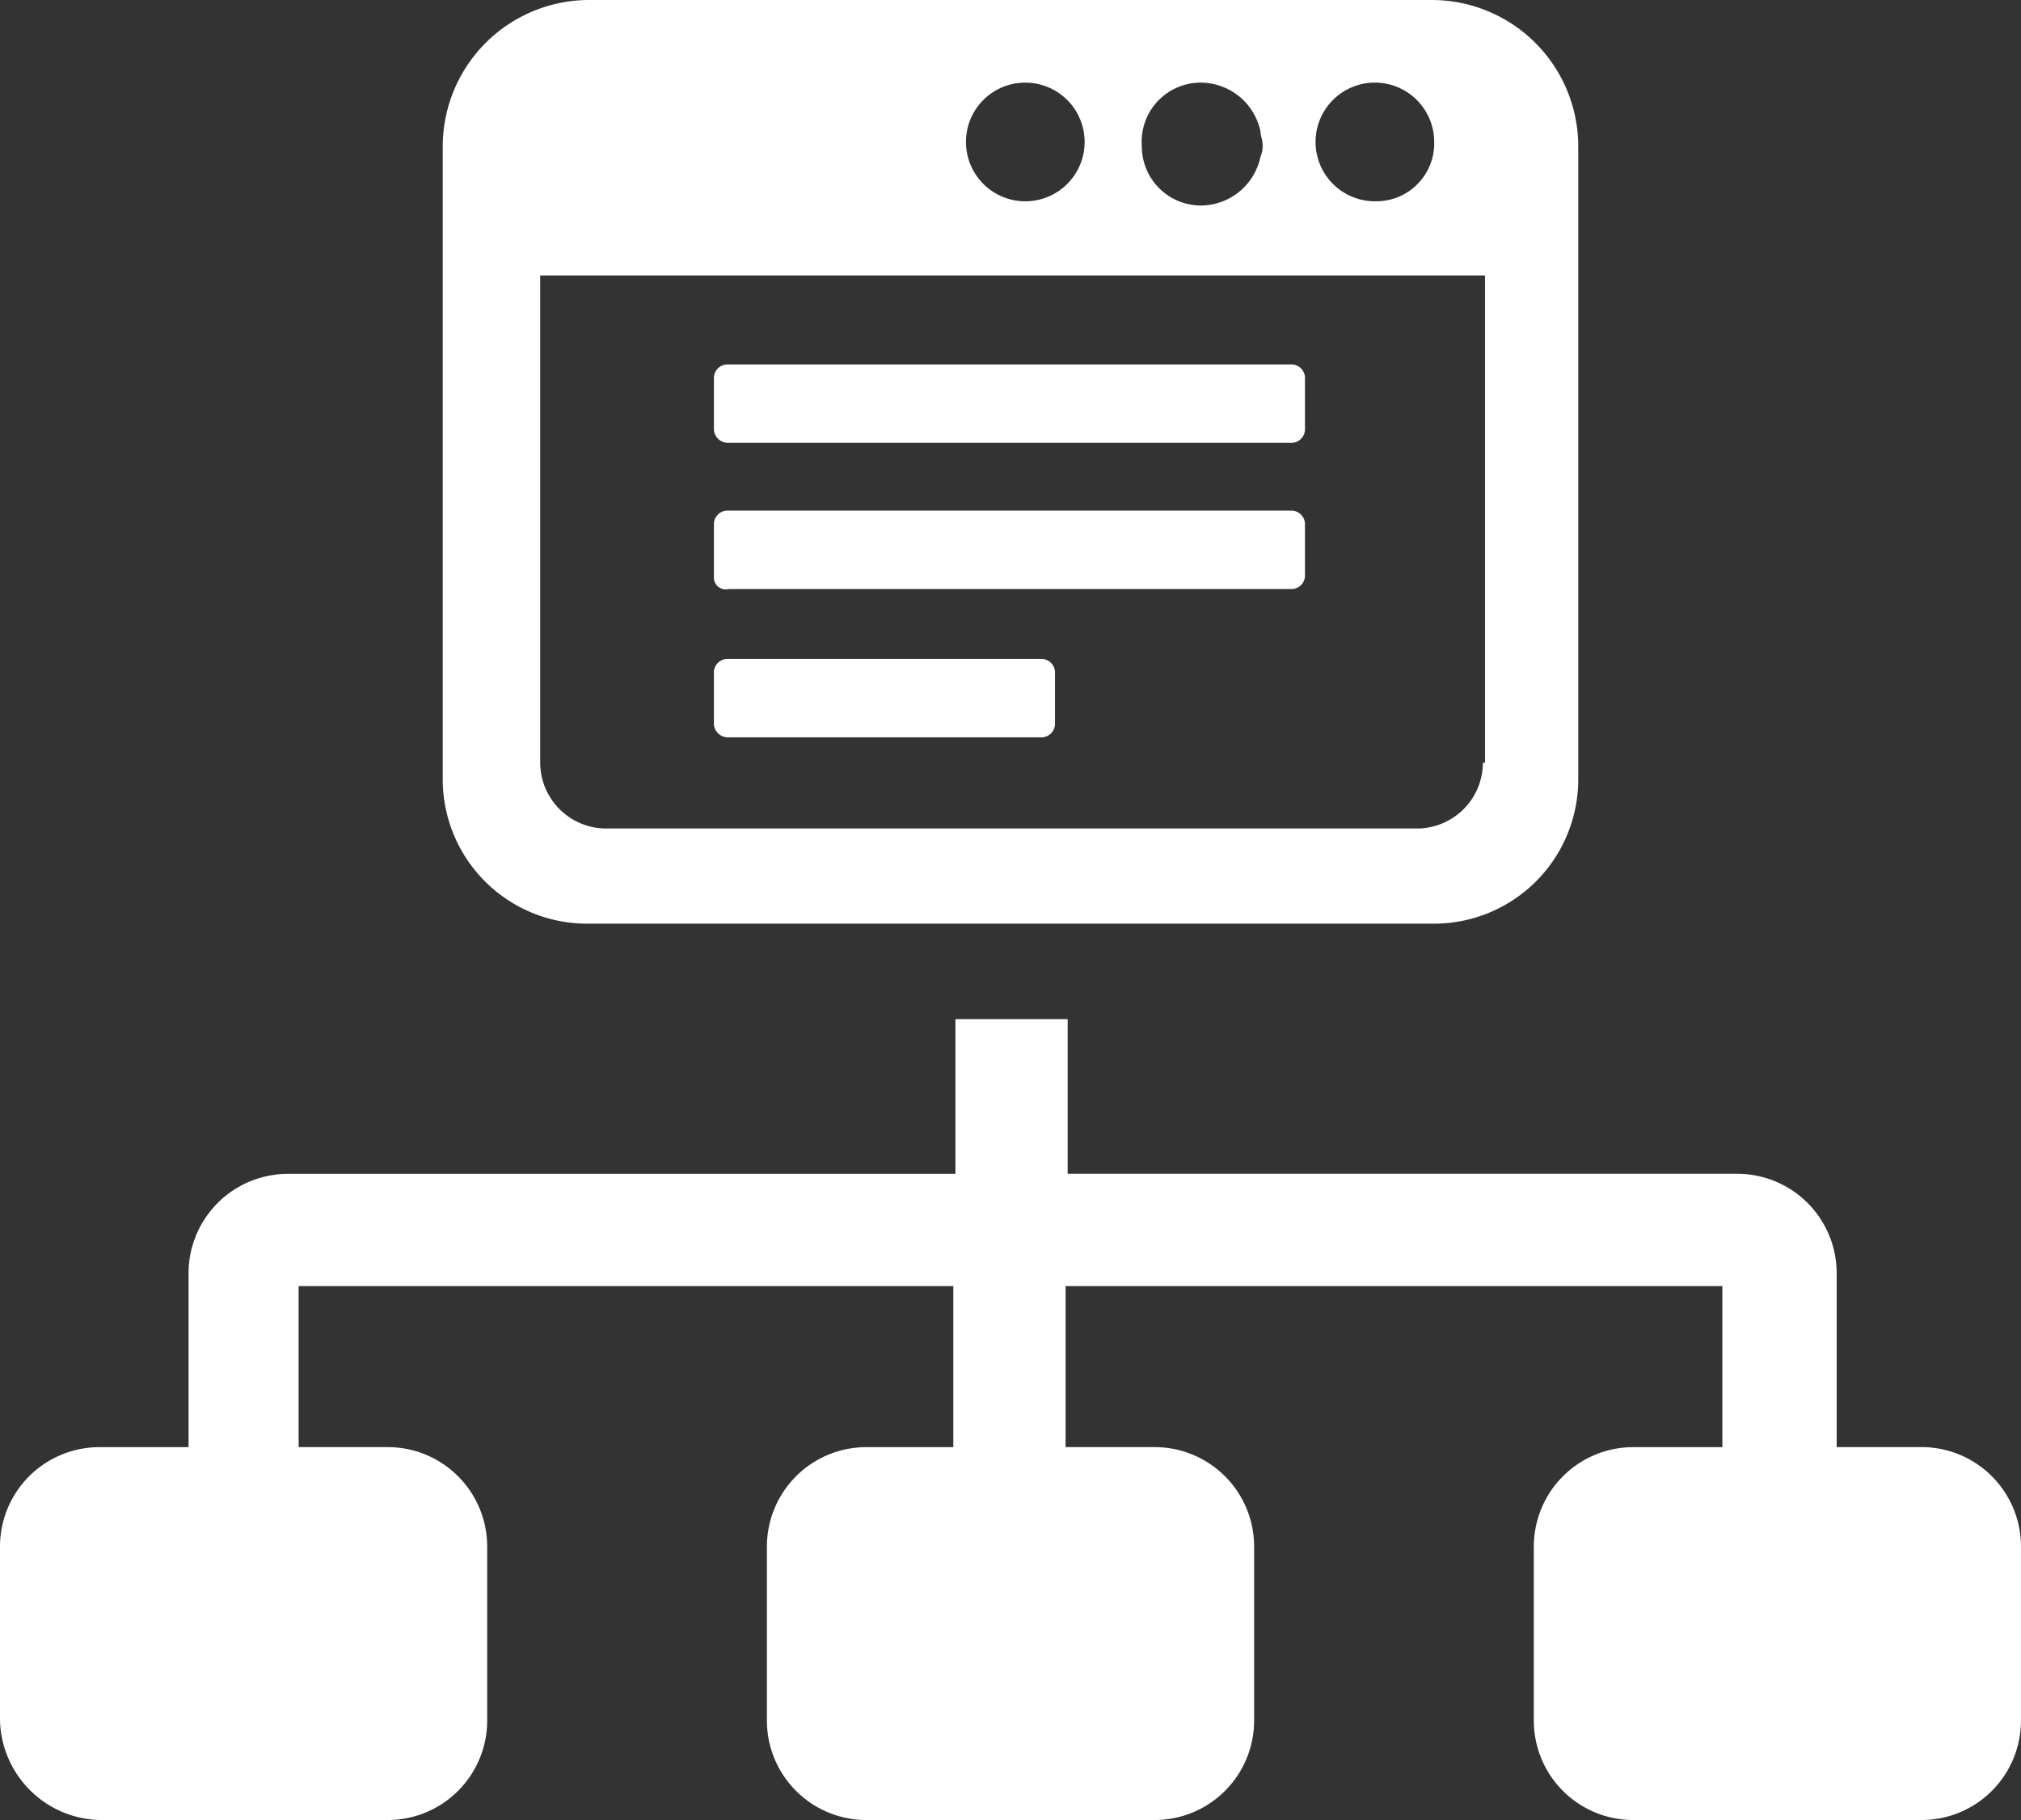 <svg xmlns="http://www.w3.org/2000/svg" width="75.632" height="68.1" viewBox="0 0 75.632 68.1">
  <rect x="0" y="0" width="75.632" height="68.1" fill="#333333" stroke="none"/>
  <g id="noun_Planning_385826" transform="translate(236.816 238)">
    <g id="Group_14" data-name="Group 14" transform="translate(-239.116 -245.1)">
      <path id="Path_305" data-name="Path 305" d="M24.339,7.1a5.481,5.481,0,0,0-5.47,5.47v23.7a5.4,5.4,0,0,0,5.391,5.391H55.972a5.4,5.4,0,0,0,5.391-5.391V12.57a5.481,5.481,0,0,0-5.47-5.47Zm22.911,3.092h0a2.291,2.291,0,0,1,2.22,1.823c0,.159.079.317.079.476a1.006,1.006,0,0,1-.079.476,2.291,2.291,0,0,1-2.22,1.823h0a2.216,2.216,0,0,1-2.22-2.22A2.21,2.21,0,0,1,47.251,10.192Zm-6.58,0a2.22,2.22,0,1,1-2.22,2.22A2.216,2.216,0,0,1,40.671,10.192ZM57.795,35.64A2.47,2.47,0,0,1,55.337,38.1H24.974a2.47,2.47,0,0,1-2.458-2.458V17.406H57.874V35.64ZM53.752,14.631a2.22,2.22,0,1,1,2.22-2.22A2.167,2.167,0,0,1,53.752,14.631ZM2.3,71.474v-6.5a3.722,3.722,0,0,1,3.726-3.726h3.33v-6.5a3.722,3.722,0,0,1,3.726-3.726H38.055V45.233h4.2V51.02H67.308a3.722,3.722,0,0,1,3.726,3.726v6.5h3.171a3.722,3.722,0,0,1,3.726,3.726v6.5A3.722,3.722,0,0,1,74.206,75.2H63.424A3.722,3.722,0,0,1,59.7,71.474v-6.5a3.722,3.722,0,0,1,3.726-3.726h3.33V55.222H42.177v6.025h3.33a3.722,3.722,0,0,1,3.726,3.726v6.5A3.722,3.722,0,0,1,45.507,75.2H34.725A3.722,3.722,0,0,1,31,71.474v-6.5a3.722,3.722,0,0,1,3.726-3.726h3.25V55.222h-24.5v6.025h3.33a3.722,3.722,0,0,1,3.726,3.726v6.5A3.722,3.722,0,0,1,16.808,75.2H6.026A3.827,3.827,0,0,1,2.3,71.474ZM29.017,34.213V32.231a.512.512,0,0,1,.476-.476H41.305a.512.512,0,0,1,.476.476v1.982a.512.512,0,0,1-.476.476H29.572A.53.53,0,0,1,29.017,34.213Zm0-5.549V26.682a.512.512,0,0,1,.476-.476H50.66a.512.512,0,0,1,.476.476v1.982a.512.512,0,0,1-.476.476H29.572A.446.446,0,0,1,29.017,28.664Zm0-5.47V21.212a.512.512,0,0,1,.476-.476H50.66a.512.512,0,0,1,.476.476v1.982a.512.512,0,0,1-.476.476H29.572A.53.53,0,0,1,29.017,23.194Z" fill="#fff"/>
    </g>
  </g>
</svg>
